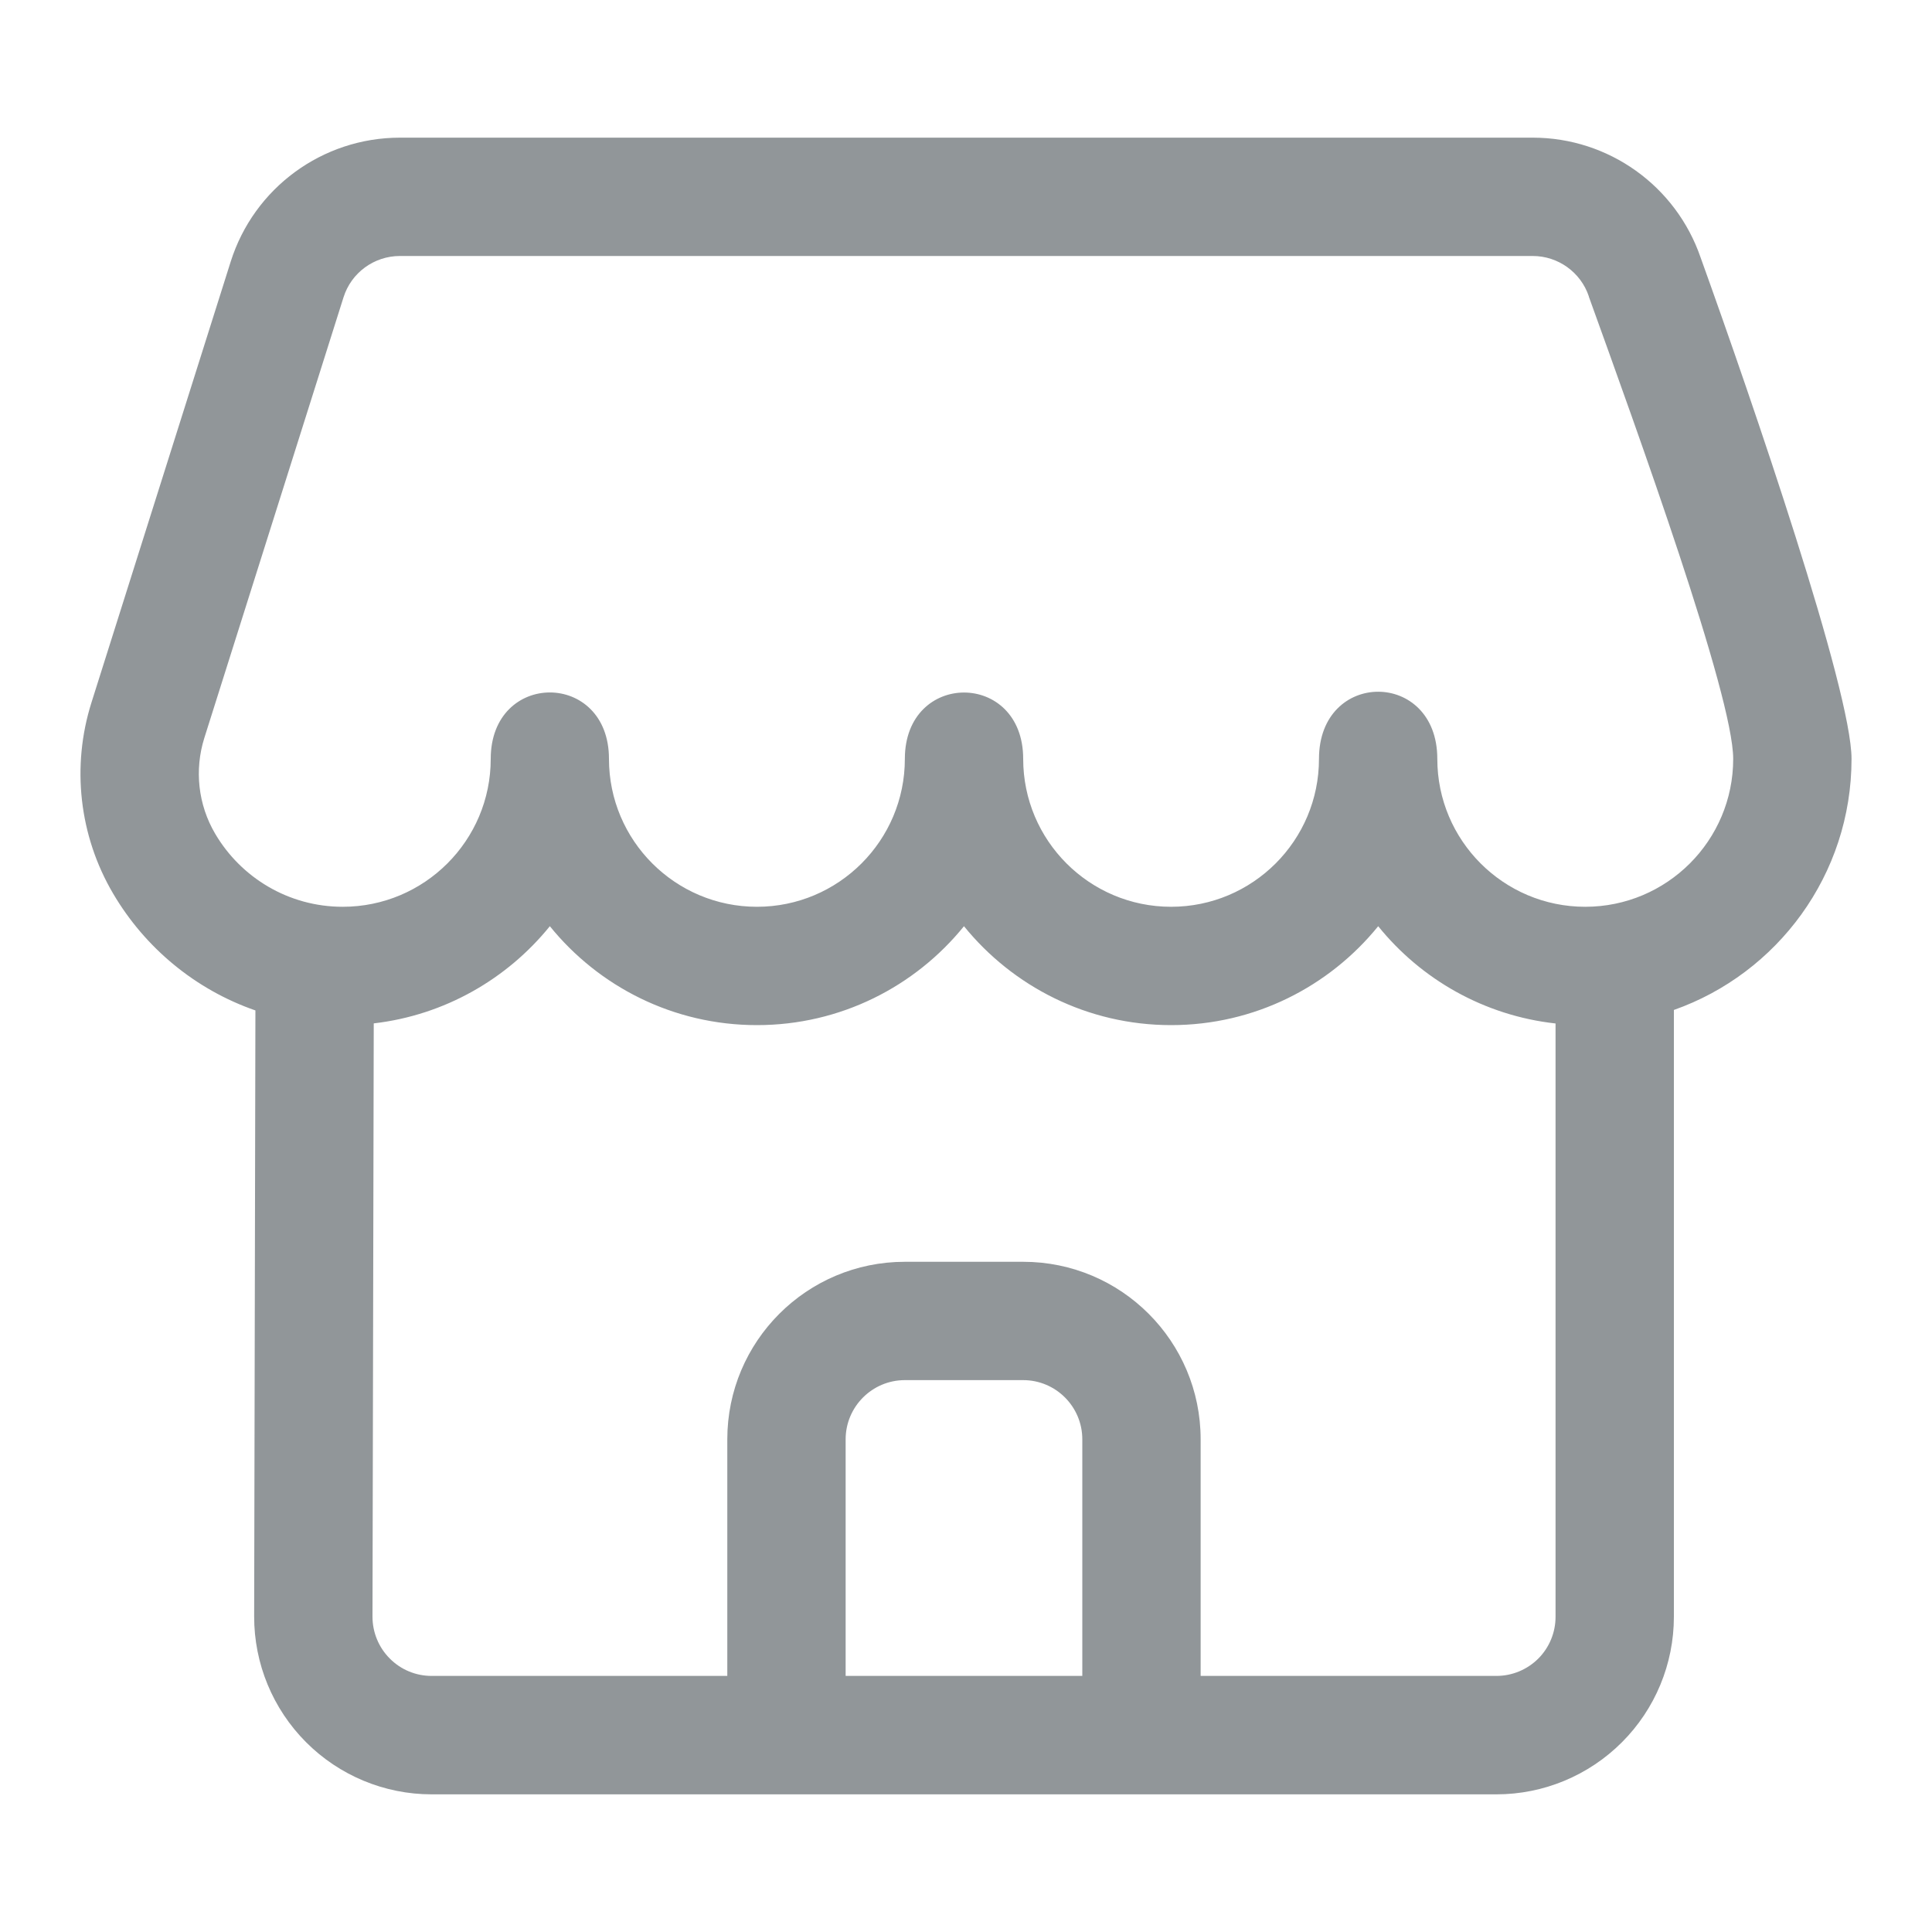 <svg width="20" height="20" viewBox="0 0 20 20" fill="none" xmlns="http://www.w3.org/2000/svg">
<path fill-rule="evenodd" clip-rule="evenodd" d="M2.644 10.46L2.631 16.733C2.63 17.221 2.823 17.689 3.168 18.035C3.512 18.38 3.98 18.575 4.468 18.575H15.491C15.978 18.575 16.445 18.381 16.79 18.036C17.134 17.692 17.328 17.225 17.328 16.737V10.455C18.398 10.078 19.167 9.056 19.167 7.856C19.167 7.149 18.145 4.167 17.605 2.667C17.35 1.924 16.652 1.425 15.867 1.425C13.458 1.425 6.606 1.425 4.14 1.425C3.338 1.425 2.629 1.945 2.388 2.709L0.947 7.272C0.738 7.933 0.819 8.652 1.171 9.25C1.5 9.81 2.021 10.244 2.644 10.46ZM16.103 10.595C15.363 10.513 14.711 10.138 14.267 9.588C13.761 10.212 12.989 10.612 12.123 10.612C11.258 10.612 10.485 10.212 9.979 9.588C9.474 10.212 8.701 10.612 7.836 10.612C6.97 10.612 6.197 10.212 5.692 9.588C5.25 10.134 4.603 10.509 3.869 10.594L3.856 16.736C3.856 16.898 3.92 17.054 4.035 17.169C4.15 17.285 4.305 17.349 4.468 17.349H7.529V14.9C7.529 13.885 8.352 13.062 9.367 13.062H10.592C11.607 13.062 12.429 13.885 12.429 14.9V17.349H15.491C15.653 17.349 15.808 17.285 15.924 17.17C16.039 17.055 16.103 16.899 16.103 16.737V10.595ZM11.204 17.349H8.754V14.9C8.754 14.562 9.029 14.287 9.367 14.287H10.592C10.93 14.287 11.204 14.562 11.204 14.9V17.349ZM3.556 3.078C3.636 2.823 3.873 2.65 4.14 2.65H15.867C16.129 2.65 16.363 2.818 16.447 3.066L16.448 3.072C16.949 4.461 17.942 7.203 17.942 7.856C17.942 8.701 17.256 9.387 16.41 9.387C15.565 9.387 14.879 8.701 14.879 7.856C14.879 6.929 13.654 6.929 13.654 7.856C13.654 8.701 12.968 9.387 12.123 9.387C11.278 9.387 10.592 8.701 10.592 7.856C10.592 6.94 9.367 6.94 9.367 7.856C9.367 8.701 8.681 9.387 7.836 9.387C6.99 9.387 6.304 8.701 6.304 7.856C6.304 6.939 5.08 6.939 5.08 7.856C5.08 8.701 4.394 9.387 3.548 9.387C2.985 9.387 2.493 9.083 2.227 8.63C2.051 8.331 2.011 7.971 2.115 7.64L3.556 3.078Z" fill="#919699"/>
</svg>
